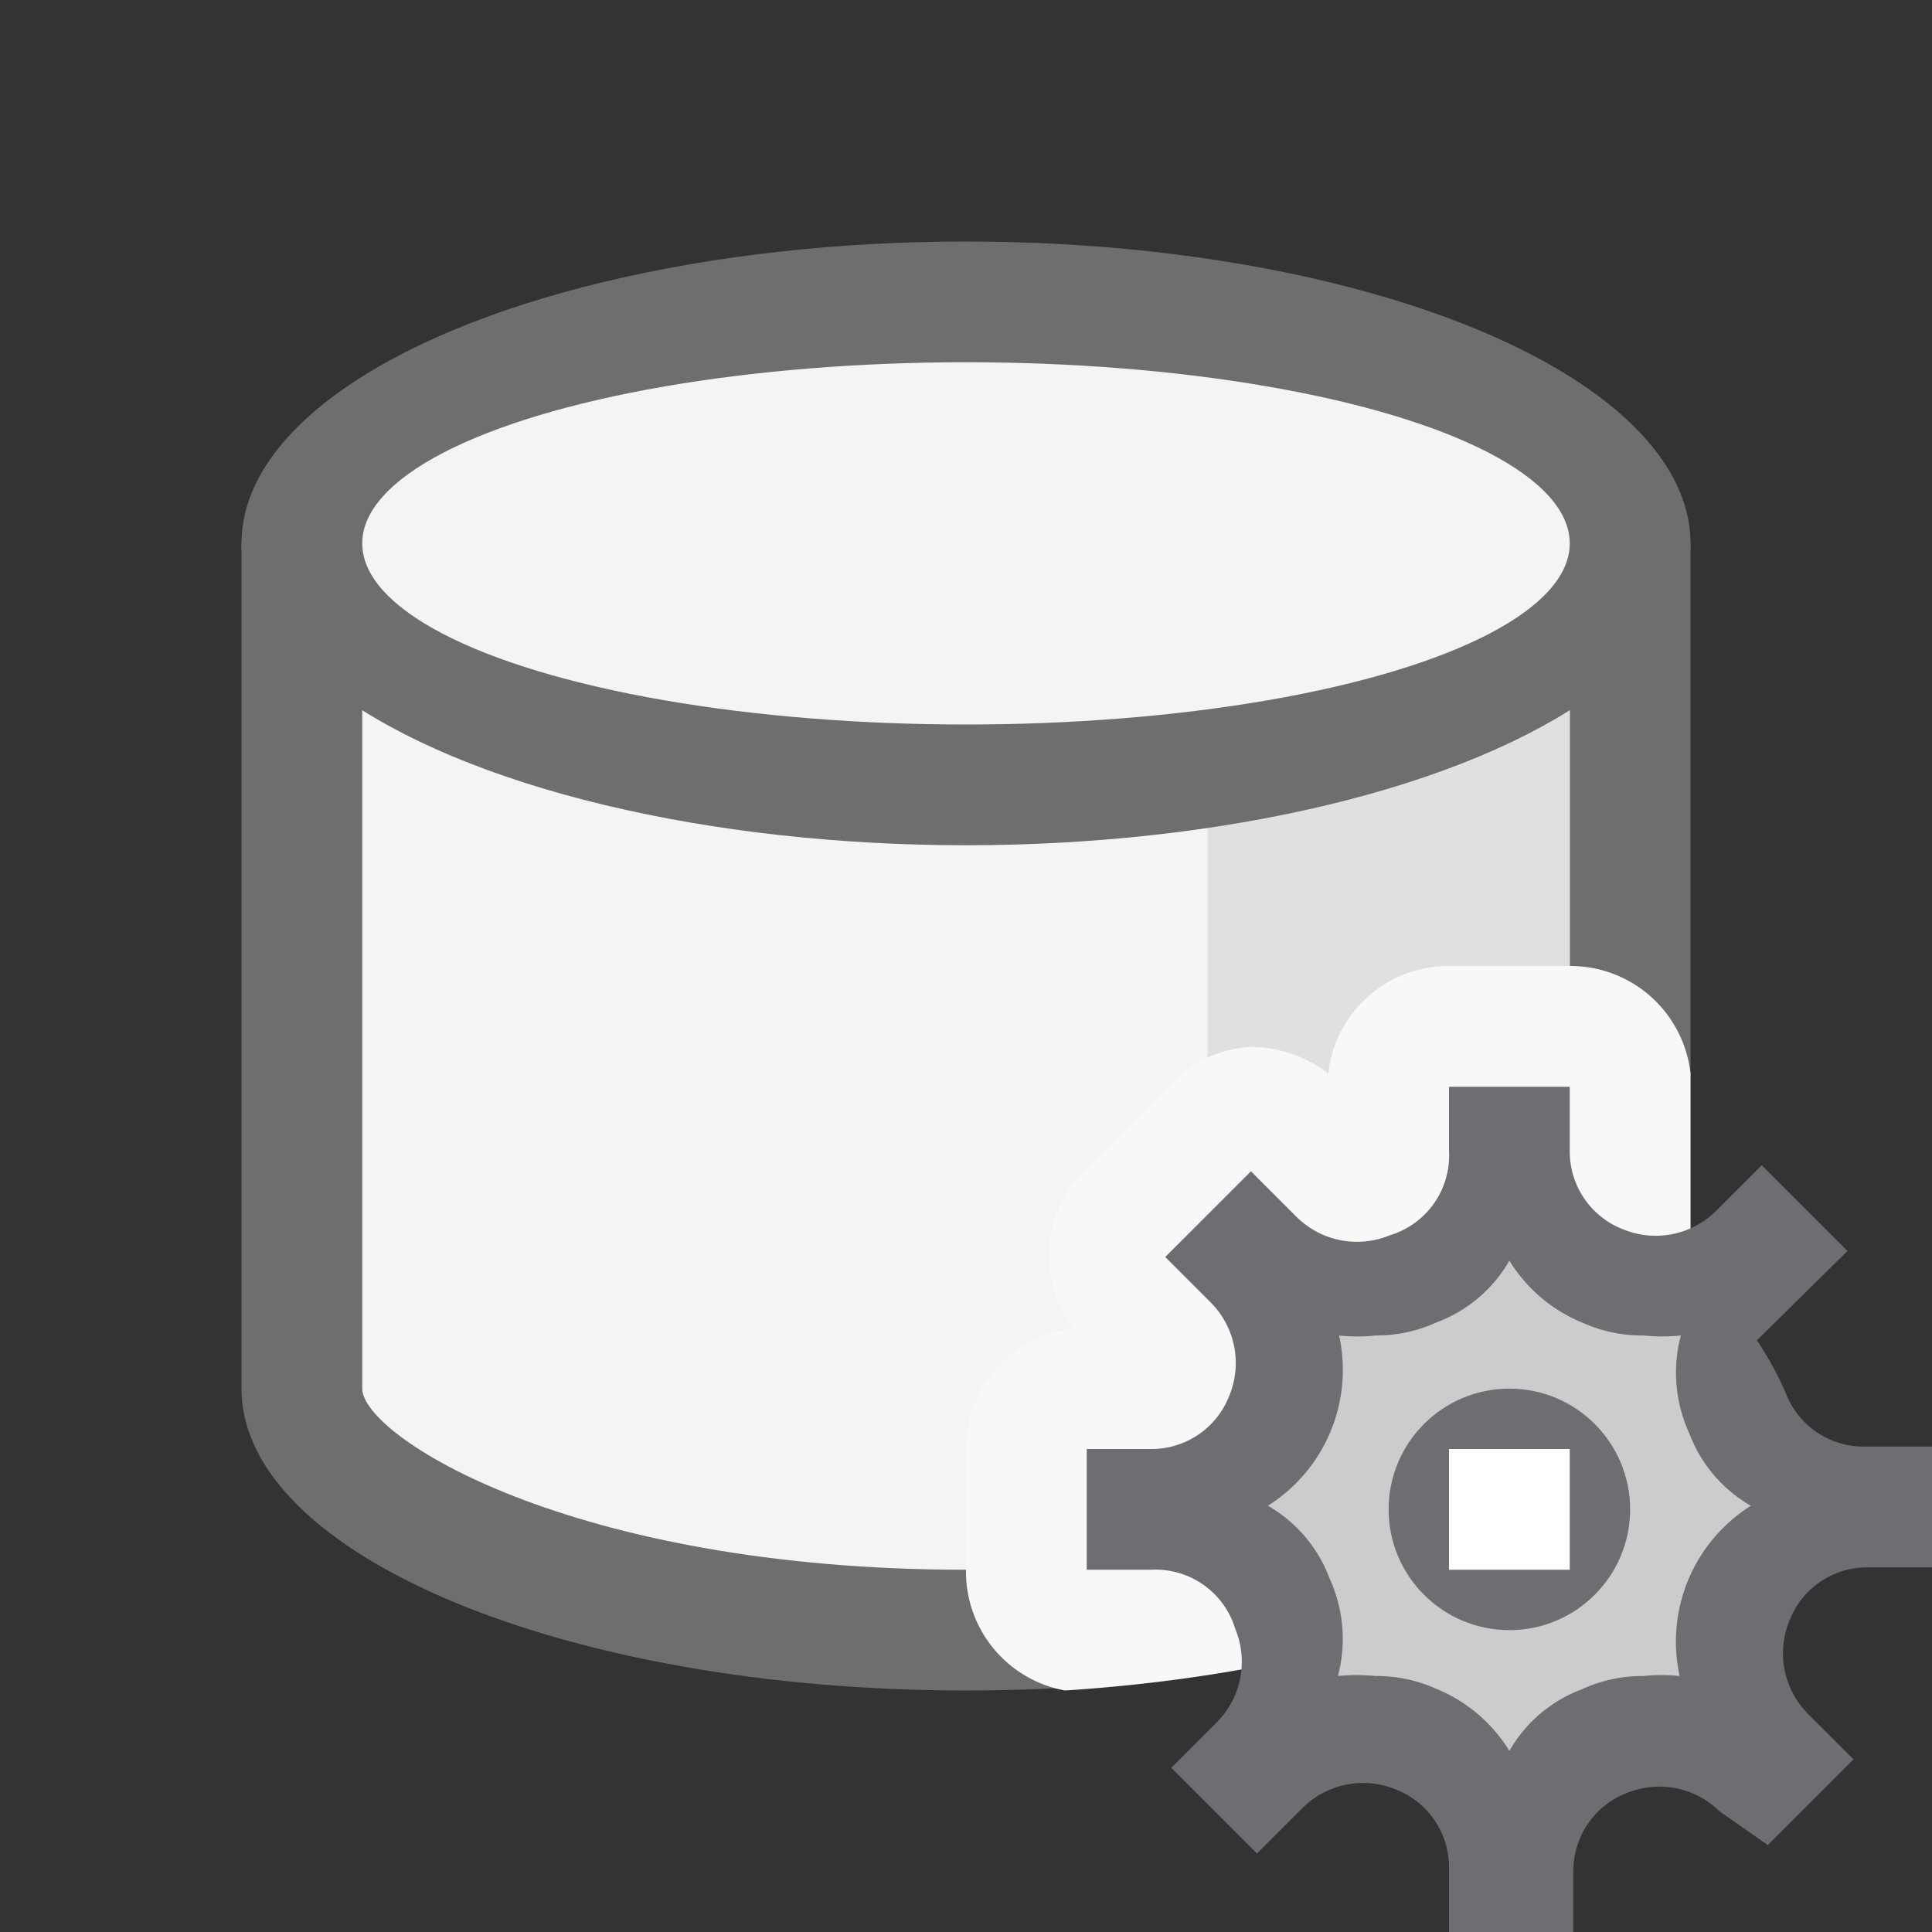 <svg id="Icons" xmlns="http://www.w3.org/2000/svg" viewBox="0 0 16 16"><rect x="0" y="0" width="16" height="16" fill="#333333" stroke="none"/><defs><style>.cls-1{fill:#6e6e6e;}.cls-2{fill:#f4f4f4;}.cls-3{fill:#e0e0e0;}.cls-4{fill:none;}.cls-5{fill:#f8f8f8;}.cls-5,.cls-6,.cls-7{fill-rule:evenodd;}.cls-6,.cls-8{fill:#6d6e71;}.cls-7{fill:#ccc;}.cls-9{fill:#fff;}</style></defs><title>datastore16</title><path class="cls-1" d="M14,4.5H2v7H2C2,12.88,4.69,14,8,14s6-1.12,6-2.5h0Z"/><path class="cls-2" d="M8,13c-3.28,0-5-1.11-5-1.5v-6H13v6C13,11.88,11.28,13,8,13Z"/><path class="cls-3" d="M10,12.84c2-.32,3-1,3-1.34v-6H10Z"/><ellipse class="cls-1" cx="8" cy="4.5" rx="6" ry="2.5"/><ellipse class="cls-2" cx="8" cy="4.5" rx="5" ry="1.5"/><rect class="cls-4" width="16" height="16"/><path class="cls-5" d="M14,11.5V8.89h0A1,1,0,0,0,13,8H12a1,1,0,0,0-1,.89,1.07,1.07,0,0,0-.63-.22A1,1,0,0,0,9.67,9L9,9.67A1,1,0,0,0,8.89,11,1,1,0,0,0,8,12v1a1,1,0,0,0,.82,1C11.75,13.81,14,12.76,14,11.5Z"/><path class="cls-6" d="M9,13V12h.53a.69.69,0,0,0,.65-.44l0,0a.71.71,0,0,0-.15-.77l-.38-.38.71-.71.38.38a.71.71,0,0,0,.77.15l0,0A.69.69,0,0,0,12,9.53V9h1v.53a.69.69,0,0,0,.44.65l0,0a.71.71,0,0,0,.77-.15l.38-.38.71.71-.75.74a2.7,2.7,0,0,1,.24.44.69.69,0,0,0,.65.44H16v1h-.53a.69.69,0,0,0-.65.44l0,0a.71.71,0,0,0,.15.77l.38.38-.71.71L14.24,15a.71.71,0,0,0-.77-.15l0,0a.69.69,0,0,0-.44.65V16H12v-.53a.69.69,0,0,0-.44-.65l0,0a.71.71,0,0,0-.77.15l-.38.38-.71-.71.38-.38a.71.71,0,0,0,.15-.77l0,0A.69.69,0,0,0,9.53,13Z"/><path class="cls-7" d="M12.5,14.5a1.16,1.16,0,0,1,.6-.51,1.2,1.2,0,0,1,.51-.11,1.45,1.45,0,0,1,.3,0,1.33,1.33,0,0,1,.59-1.41,1.16,1.16,0,0,1-.51-.6,1.2,1.2,0,0,1-.07-.81,1.55,1.55,0,0,1-.31,0,1.19,1.19,0,0,1-.49-.1,1.28,1.28,0,0,1-.62-.52,1.16,1.16,0,0,1-.6.51,1.2,1.2,0,0,1-.51.11,1.39,1.39,0,0,1-.3,0,1.33,1.33,0,0,1-.59,1.41,1.16,1.16,0,0,1,.51.6,1.2,1.2,0,0,1,.07.81,1.55,1.55,0,0,1,.31,0,1.19,1.19,0,0,1,.49.1A1.28,1.28,0,0,1,12.5,14.5Z"/><circle class="cls-8" cx="12.5" cy="12.5" r="1"/><rect class="cls-9" x="12" y="12" width="1" height="1" transform="translate(25 25) rotate(-180)"/></svg>